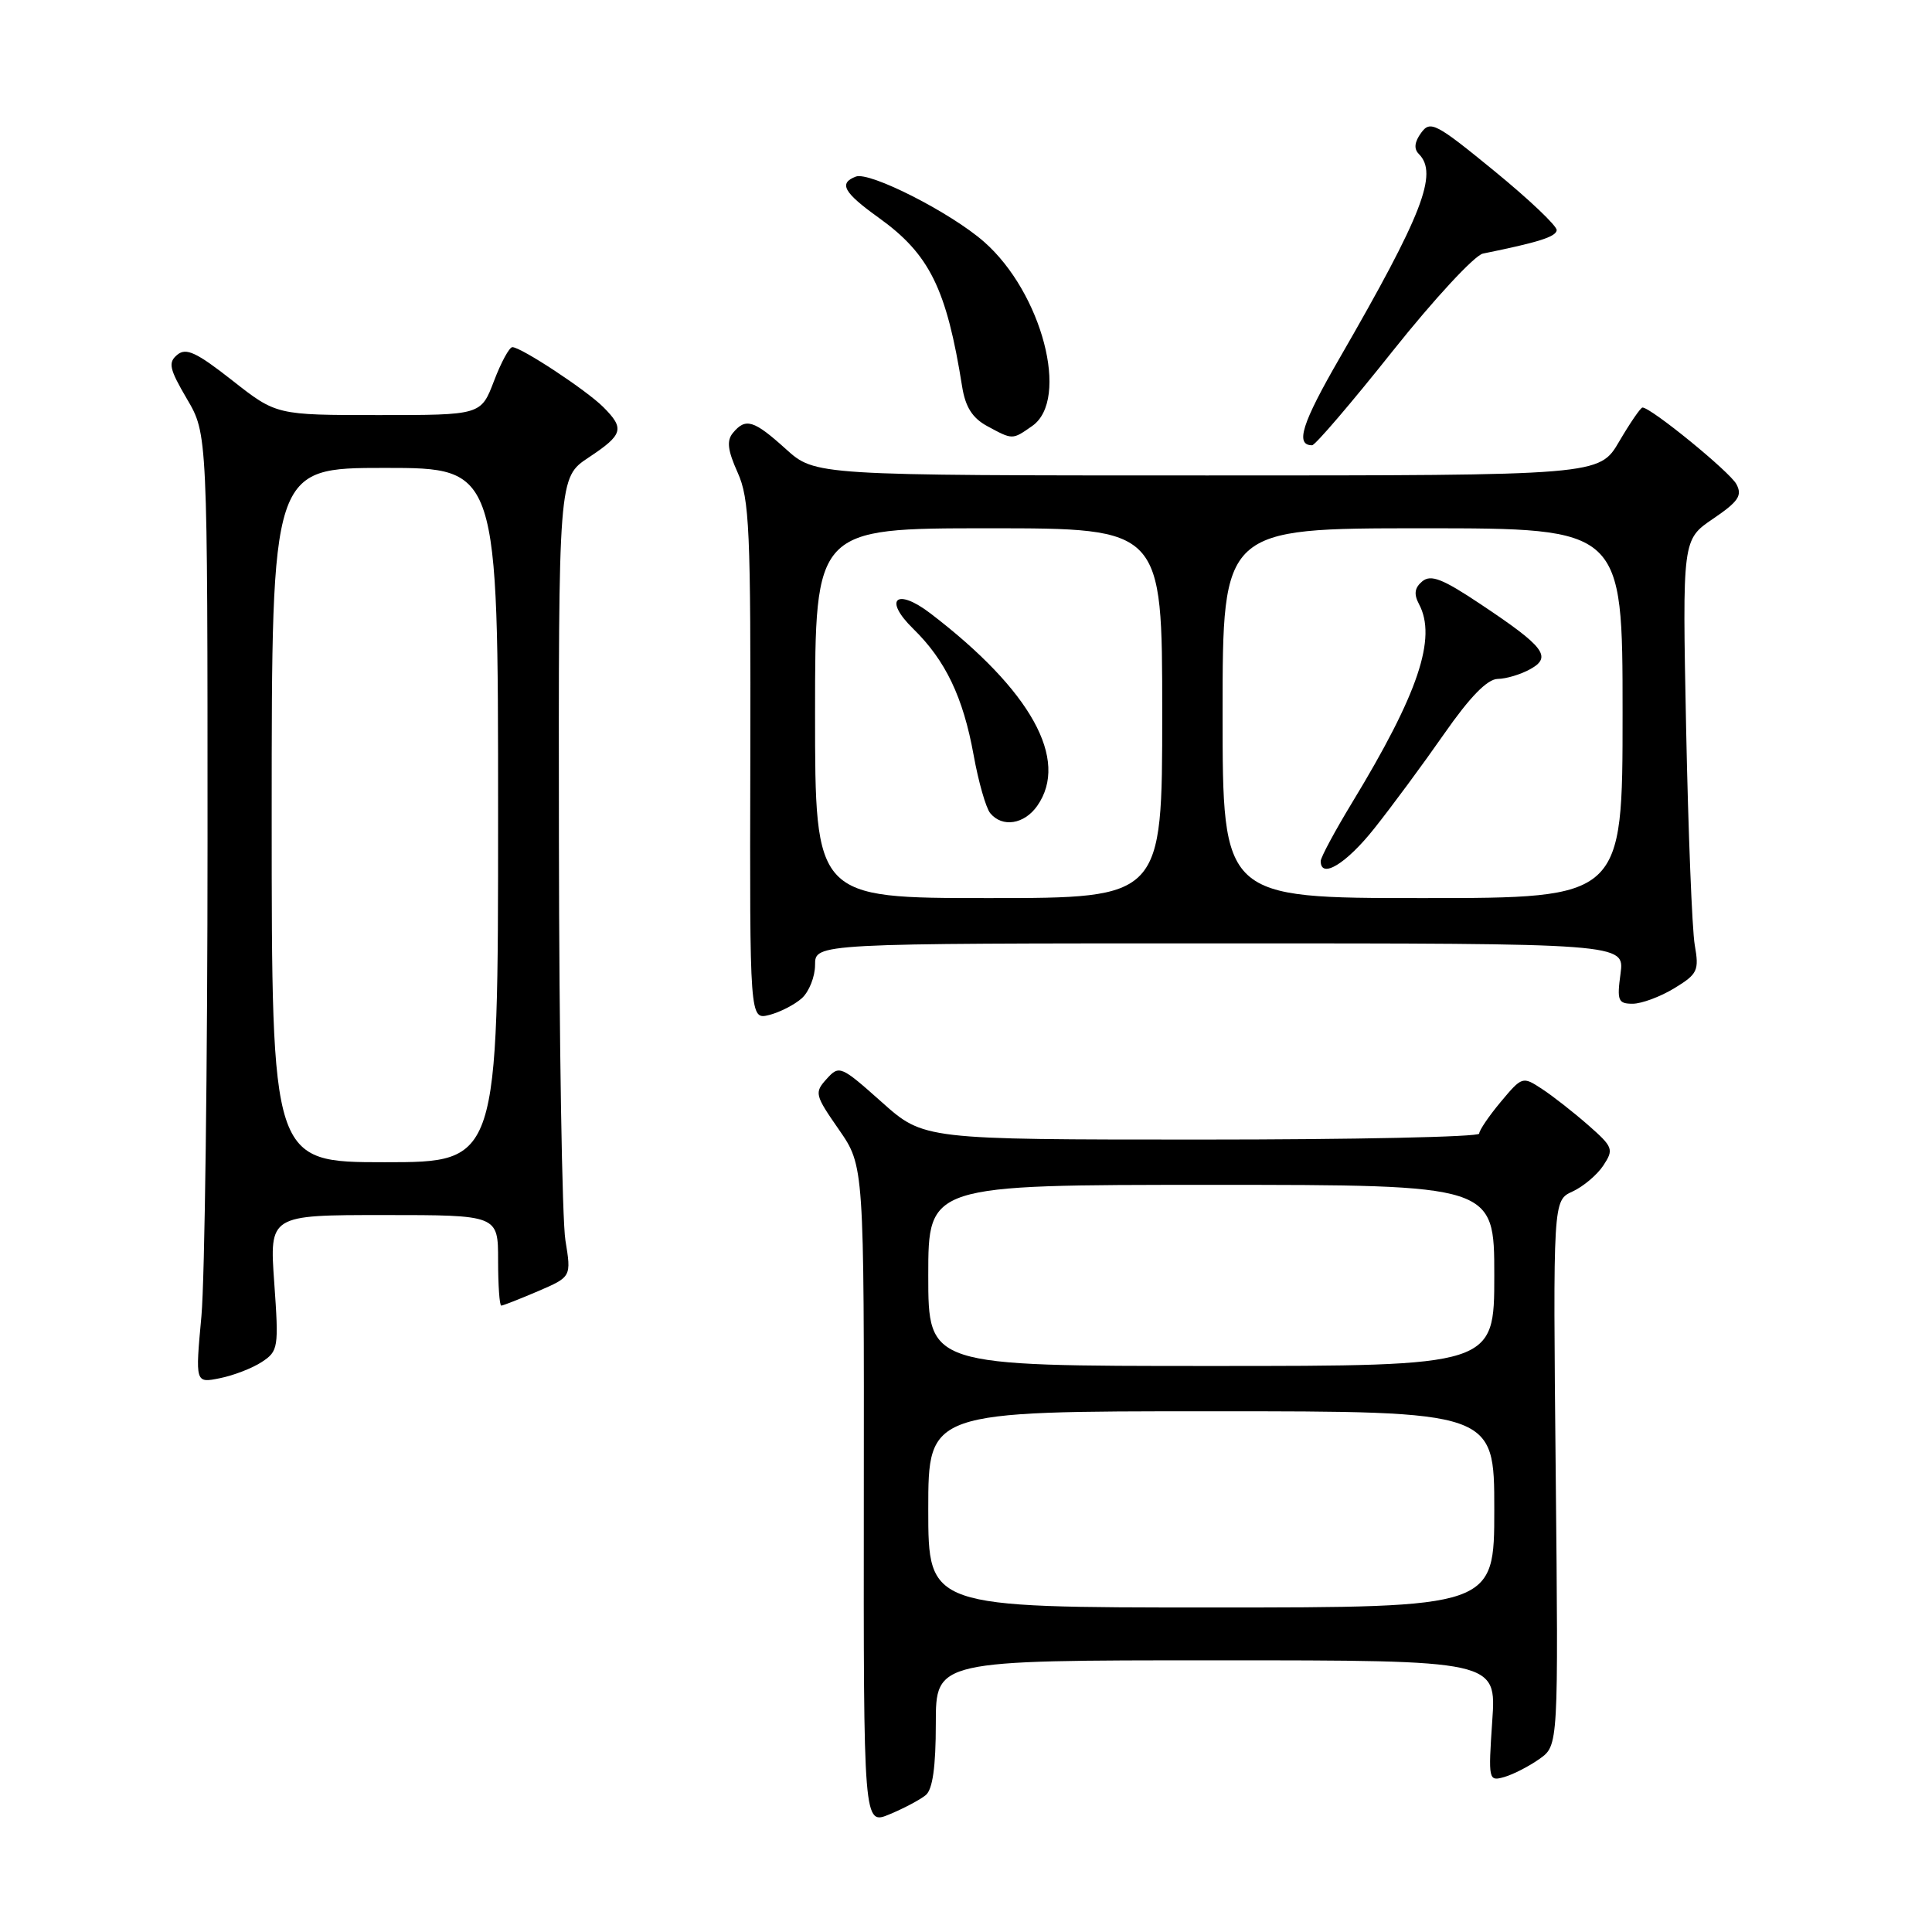 <?xml version="1.0" encoding="UTF-8" standalone="no"?>
<!DOCTYPE svg PUBLIC "-//W3C//DTD SVG 1.1//EN" "http://www.w3.org/Graphics/SVG/1.1/DTD/svg11.dtd" >
<svg xmlns="http://www.w3.org/2000/svg" xmlns:xlink="http://www.w3.org/1999/xlink" version="1.1" viewBox="0 0 256 256">
 <g >
 <path fill="currentColor"
d=" M 122.67 237.86 C 123.58 237.10 124.00 234.12 124.00 228.38 C 124.00 220.00 124.00 220.00 161.14 220.00 C 198.29 220.00 198.29 220.00 197.73 228.04 C 197.20 235.91 197.23 236.06 199.34 235.46 C 200.53 235.11 202.62 234.04 204.00 233.06 C 206.50 231.28 206.50 231.28 206.14 195.17 C 205.78 159.06 205.78 159.06 208.37 157.88 C 209.80 157.22 211.64 155.67 212.46 154.42 C 213.86 152.29 213.74 151.98 210.44 149.08 C 208.51 147.39 205.76 145.23 204.32 144.29 C 201.75 142.60 201.68 142.63 198.86 146.00 C 197.29 147.88 196.00 149.78 196.00 150.21 C 196.00 150.65 179.44 151.00 159.20 151.00 C 122.40 151.00 122.40 151.00 116.83 146.03 C 111.41 141.20 111.20 141.12 109.53 142.97 C 107.89 144.78 107.97 145.09 111.16 149.68 C 114.50 154.50 114.50 154.50 114.46 198.18 C 114.42 241.85 114.42 241.85 117.88 240.40 C 119.79 239.61 121.94 238.46 122.67 237.86 Z  M 34.69 180.47 C 36.88 179.03 36.95 178.59 36.34 169.98 C 35.70 161.00 35.70 161.00 50.85 161.00 C 66.00 161.00 66.00 161.00 66.00 167.00 C 66.00 170.30 66.19 173.00 66.42 173.00 C 66.65 173.00 68.83 172.14 71.27 171.10 C 75.71 169.19 75.71 169.19 74.92 164.35 C 74.48 161.68 74.09 137.85 74.06 111.38 C 74.00 63.27 74.00 63.27 78.00 60.62 C 82.57 57.59 82.80 56.80 79.94 53.94 C 77.69 51.69 69.05 46.00 67.89 46.00 C 67.49 46.00 66.39 48.02 65.45 50.50 C 63.73 55.00 63.73 55.00 50.18 55.00 C 36.62 55.00 36.62 55.00 30.78 50.41 C 26.03 46.68 24.66 46.04 23.49 47.01 C 22.25 48.04 22.43 48.87 24.77 52.86 C 27.50 57.50 27.50 57.50 27.50 111.50 C 27.50 141.20 27.13 169.50 26.69 174.39 C 25.87 183.28 25.87 183.28 29.13 182.62 C 30.93 182.26 33.43 181.30 34.69 180.47 Z  M 106.25 132.27 C 107.21 131.40 108.00 129.41 108.00 127.85 C 108.00 125.00 108.00 125.00 161.63 125.00 C 215.26 125.00 215.26 125.00 214.73 129.00 C 214.24 132.60 214.41 133.00 216.35 133.00 C 217.53 132.99 220.01 132.07 221.85 130.95 C 224.95 129.06 225.16 128.62 224.56 125.20 C 224.21 123.17 223.70 110.25 223.42 96.50 C 222.92 71.50 222.92 71.50 226.99 68.74 C 230.36 66.45 230.89 65.66 230.08 64.15 C 229.20 62.51 218.77 54.00 217.64 54.00 C 217.39 54.00 216.00 56.03 214.55 58.50 C 211.92 63.00 211.92 63.00 159.96 63.00 C 108.01 63.00 108.01 63.00 104.13 59.50 C 99.88 55.66 98.80 55.33 97.12 57.36 C 96.26 58.39 96.42 59.67 97.74 62.61 C 99.31 66.09 99.49 70.12 99.42 100.82 C 99.34 135.13 99.34 135.13 101.92 134.49 C 103.34 134.13 105.29 133.13 106.25 132.27 Z  M 184.55 46.50 C 190.02 39.63 195.40 33.82 196.50 33.60 C 203.86 32.11 206.16 31.38 206.27 30.51 C 206.34 29.96 202.62 26.43 198.01 22.66 C 190.25 16.31 189.52 15.93 188.31 17.60 C 187.43 18.80 187.32 19.72 188.00 20.40 C 190.60 23.00 188.49 28.41 177.50 47.46 C 172.50 56.11 171.59 59.00 173.86 59.00 C 174.27 59.00 179.08 53.38 184.55 46.50 Z  M 136.78 56.44 C 141.78 52.94 138.07 38.78 130.39 32.04 C 125.97 28.16 115.23 22.70 113.40 23.40 C 111.10 24.28 111.77 25.50 116.42 28.84 C 123.17 33.68 125.42 38.23 127.49 51.24 C 127.92 53.93 128.85 55.39 130.79 56.45 C 134.21 58.30 134.12 58.30 136.78 56.44 Z  M 123.00 200.00 C 123.00 187.00 123.00 187.00 160.50 187.00 C 198.00 187.00 198.00 187.00 198.00 200.00 C 198.00 213.00 198.00 213.00 160.50 213.00 C 123.00 213.00 123.00 213.00 123.00 200.00 Z  M 123.00 169.00 C 123.00 157.00 123.00 157.00 160.50 157.00 C 198.00 157.00 198.00 157.00 198.00 169.00 C 198.00 181.00 198.00 181.00 160.50 181.00 C 123.00 181.00 123.00 181.00 123.00 169.00 Z  M 36.00 108.00 C 36.00 62.00 36.00 62.00 51.00 62.00 C 66.00 62.00 66.00 62.00 66.00 108.00 C 66.00 154.00 66.00 154.00 51.00 154.00 C 36.00 154.00 36.00 154.00 36.00 108.00 Z  M 108.00 94.50 C 108.00 70.00 108.00 70.00 131.00 70.00 C 154.00 70.00 154.00 70.00 154.00 94.50 C 154.00 119.00 154.00 119.00 131.00 119.00 C 108.00 119.00 108.00 119.00 108.00 94.50 Z  M 137.44 106.78 C 141.72 100.67 136.61 91.46 123.29 81.28 C 118.78 77.83 117.00 79.40 121.00 83.31 C 125.28 87.49 127.62 92.37 129.01 100.05 C 129.65 103.60 130.64 107.06 131.21 107.75 C 132.81 109.69 135.72 109.23 137.44 106.78 Z  M 162.00 94.50 C 162.00 70.00 162.00 70.00 188.50 70.00 C 215.00 70.00 215.00 70.00 215.00 94.50 C 215.00 119.00 215.00 119.00 188.50 119.00 C 162.00 119.00 162.00 119.00 162.00 94.50 Z  M 182.12 109.75 C 184.42 106.86 188.57 101.24 191.35 97.25 C 194.78 92.33 197.07 89.99 198.45 89.96 C 199.58 89.95 201.52 89.36 202.76 88.67 C 205.69 87.05 204.66 85.70 196.19 80.06 C 191.15 76.69 189.60 76.09 188.46 77.03 C 187.44 77.88 187.32 78.72 188.02 80.04 C 190.42 84.53 187.94 91.90 179.15 106.37 C 176.87 110.13 175.00 113.61 175.00 114.10 C 175.00 116.52 178.39 114.46 182.12 109.75 Z "/>
</g>
</svg>
